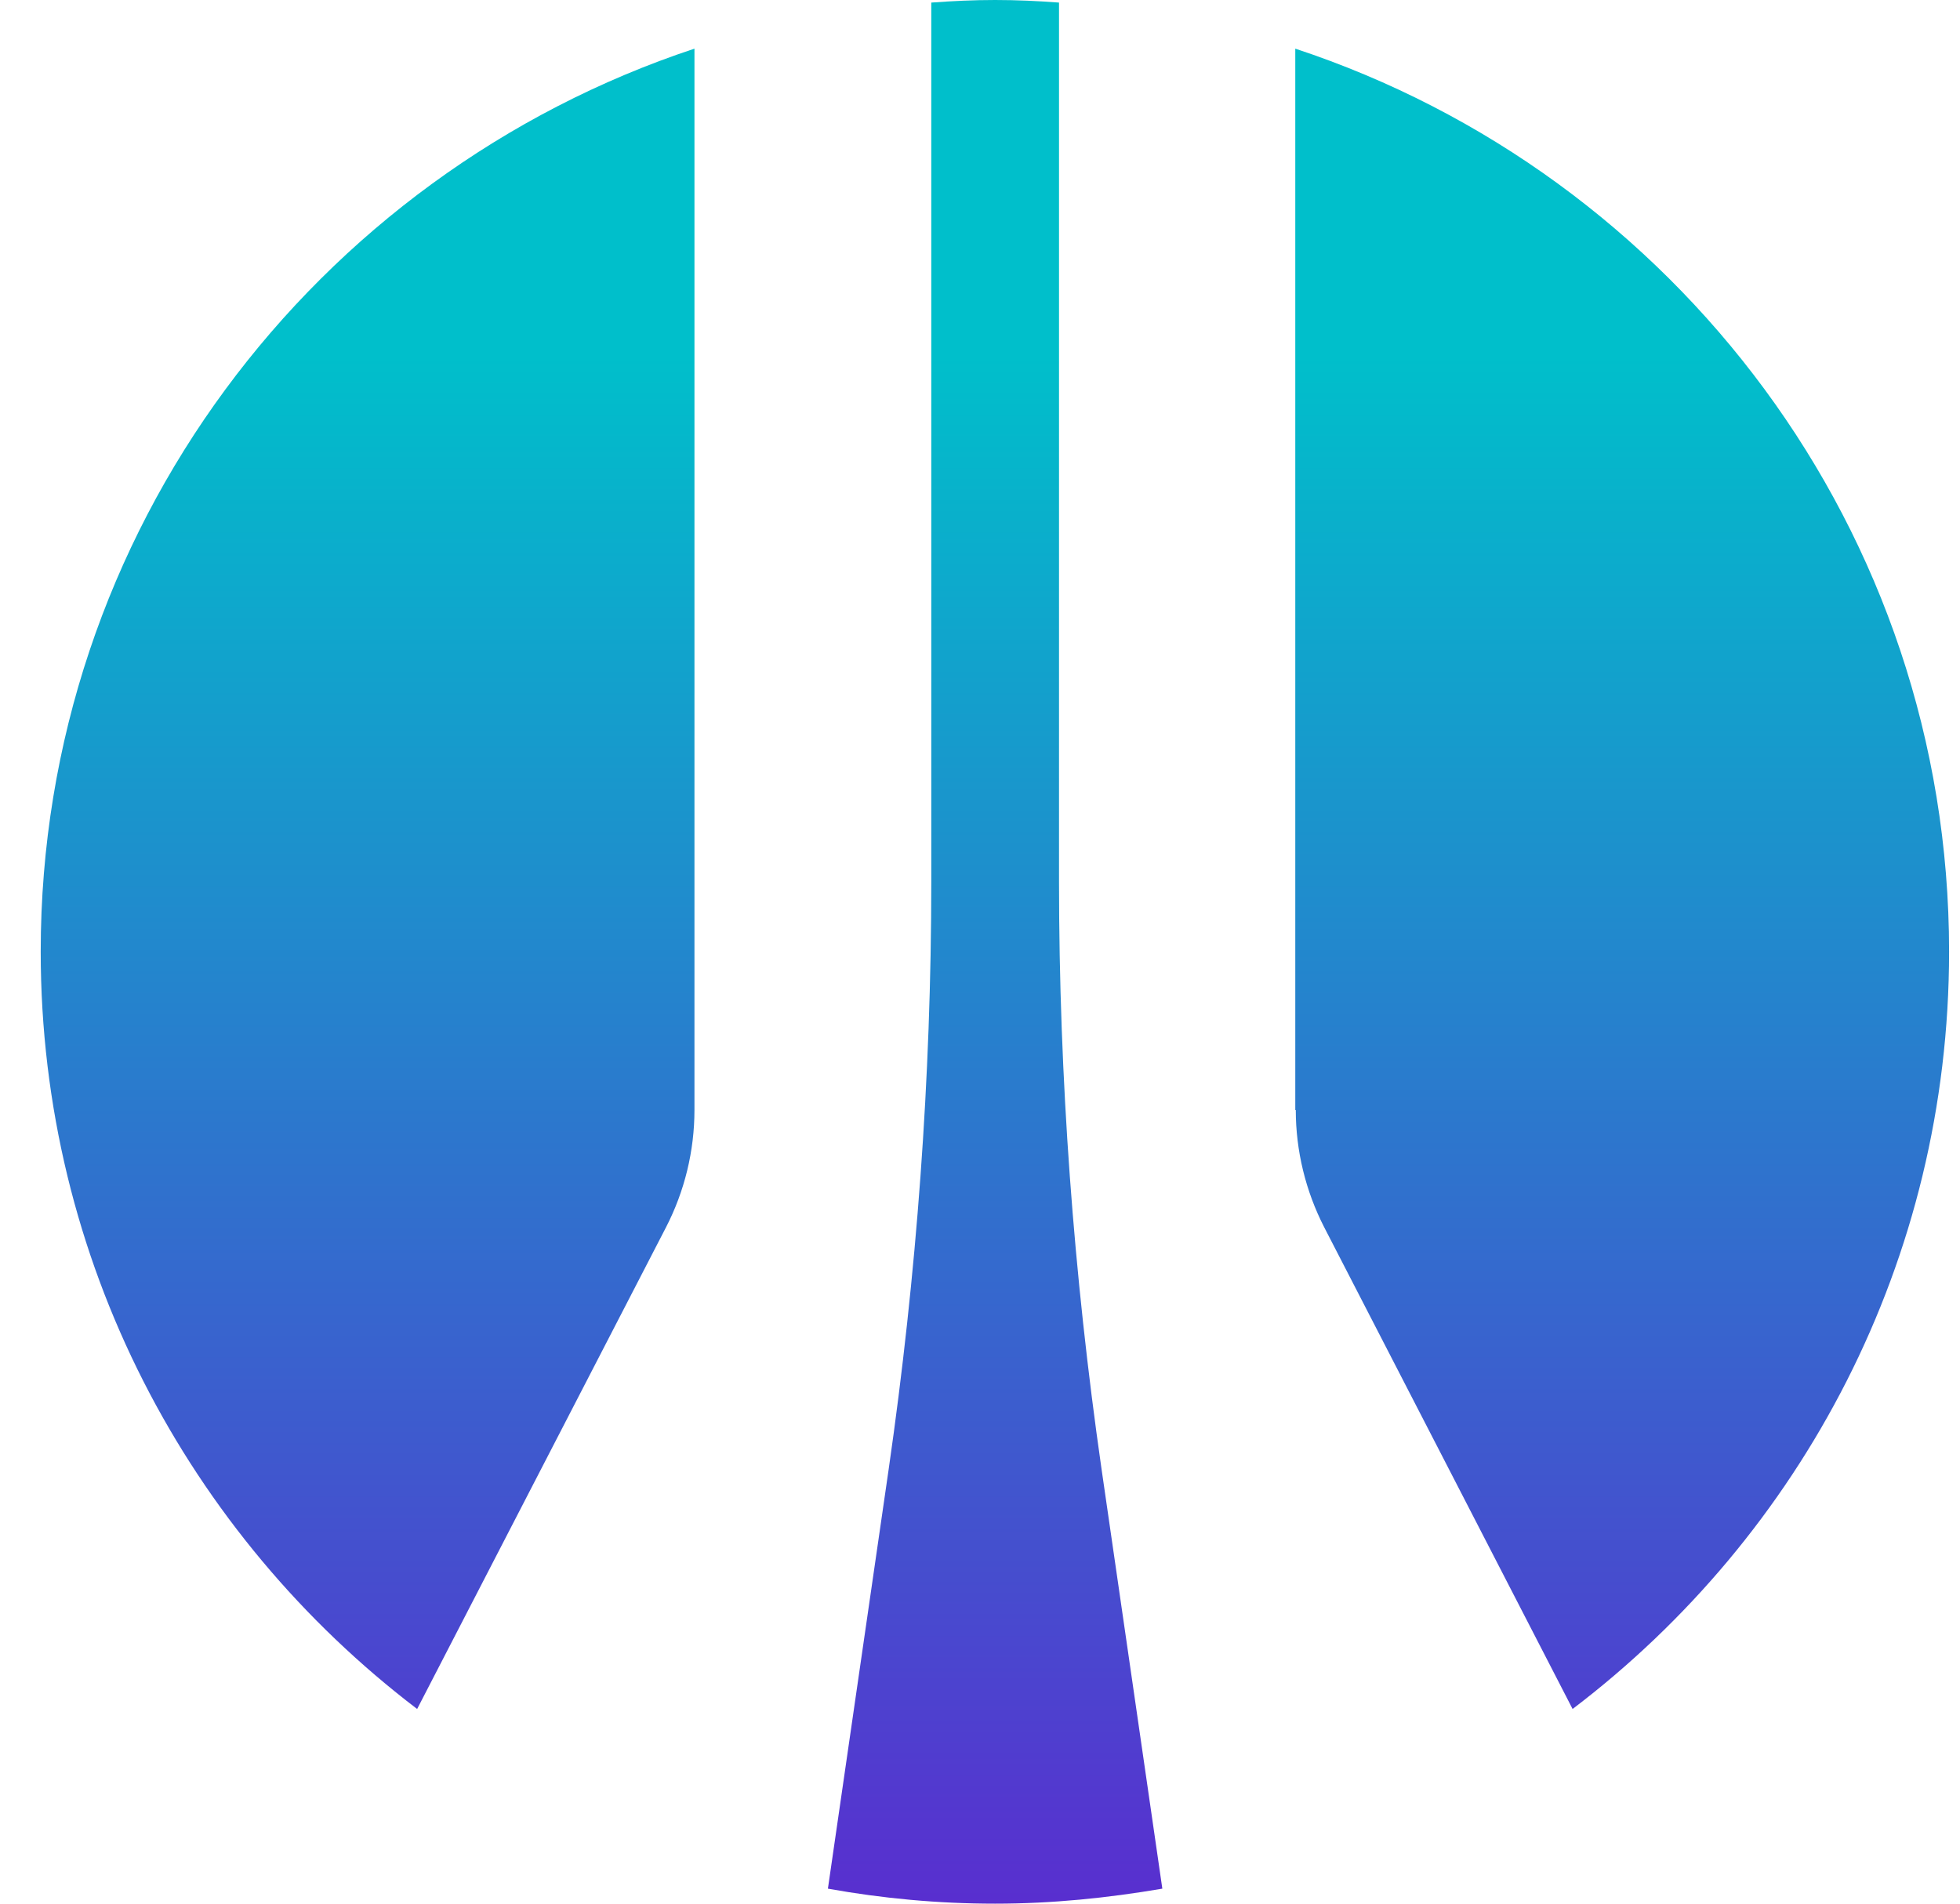 <svg width="35" height="34" viewBox="0 0 35 34" fill="none" xmlns="http://www.w3.org/2000/svg">
<path fill-rule="evenodd" clip-rule="evenodd" d="M18.911 15.738C18.911 19.252 19.171 22.765 19.671 26.242L20.756 33.732C19.782 33.898 18.79 34 17.77 34C16.75 34 15.758 33.907 14.784 33.732L15.869 26.242C16.37 22.765 16.63 19.252 16.63 15.738V0.046C17.01 0.018 17.381 0 17.77 0C18.16 0 18.54 0.018 18.911 0.046V15.738ZM7.449 30.523L11.891 21.924C12.225 21.277 12.401 20.555 12.401 19.825V0.869C5.623 3.116 0.727 9.487 0.727 16.995C0.727 22.516 3.369 27.416 7.449 30.523ZM23.139 19.825C23.139 20.555 23.316 21.277 23.649 21.924L28.082 30.523C32.171 27.416 34.805 22.516 34.805 16.995C34.805 9.478 29.909 3.107 23.13 0.869V19.825H23.139Z" fill="url(#paint0_linear_184_51)"/>
<defs>
<linearGradient id="paint0_linear_184_51" x1="17.77" y1="6.343" x2="17.77" y2="38.124" gradientUnits="userSpaceOnUse">
<stop stop-color="#00BFCB"/>
<stop offset="1" stop-color="#6619D0"/>
</linearGradient>
</defs>
</svg>
